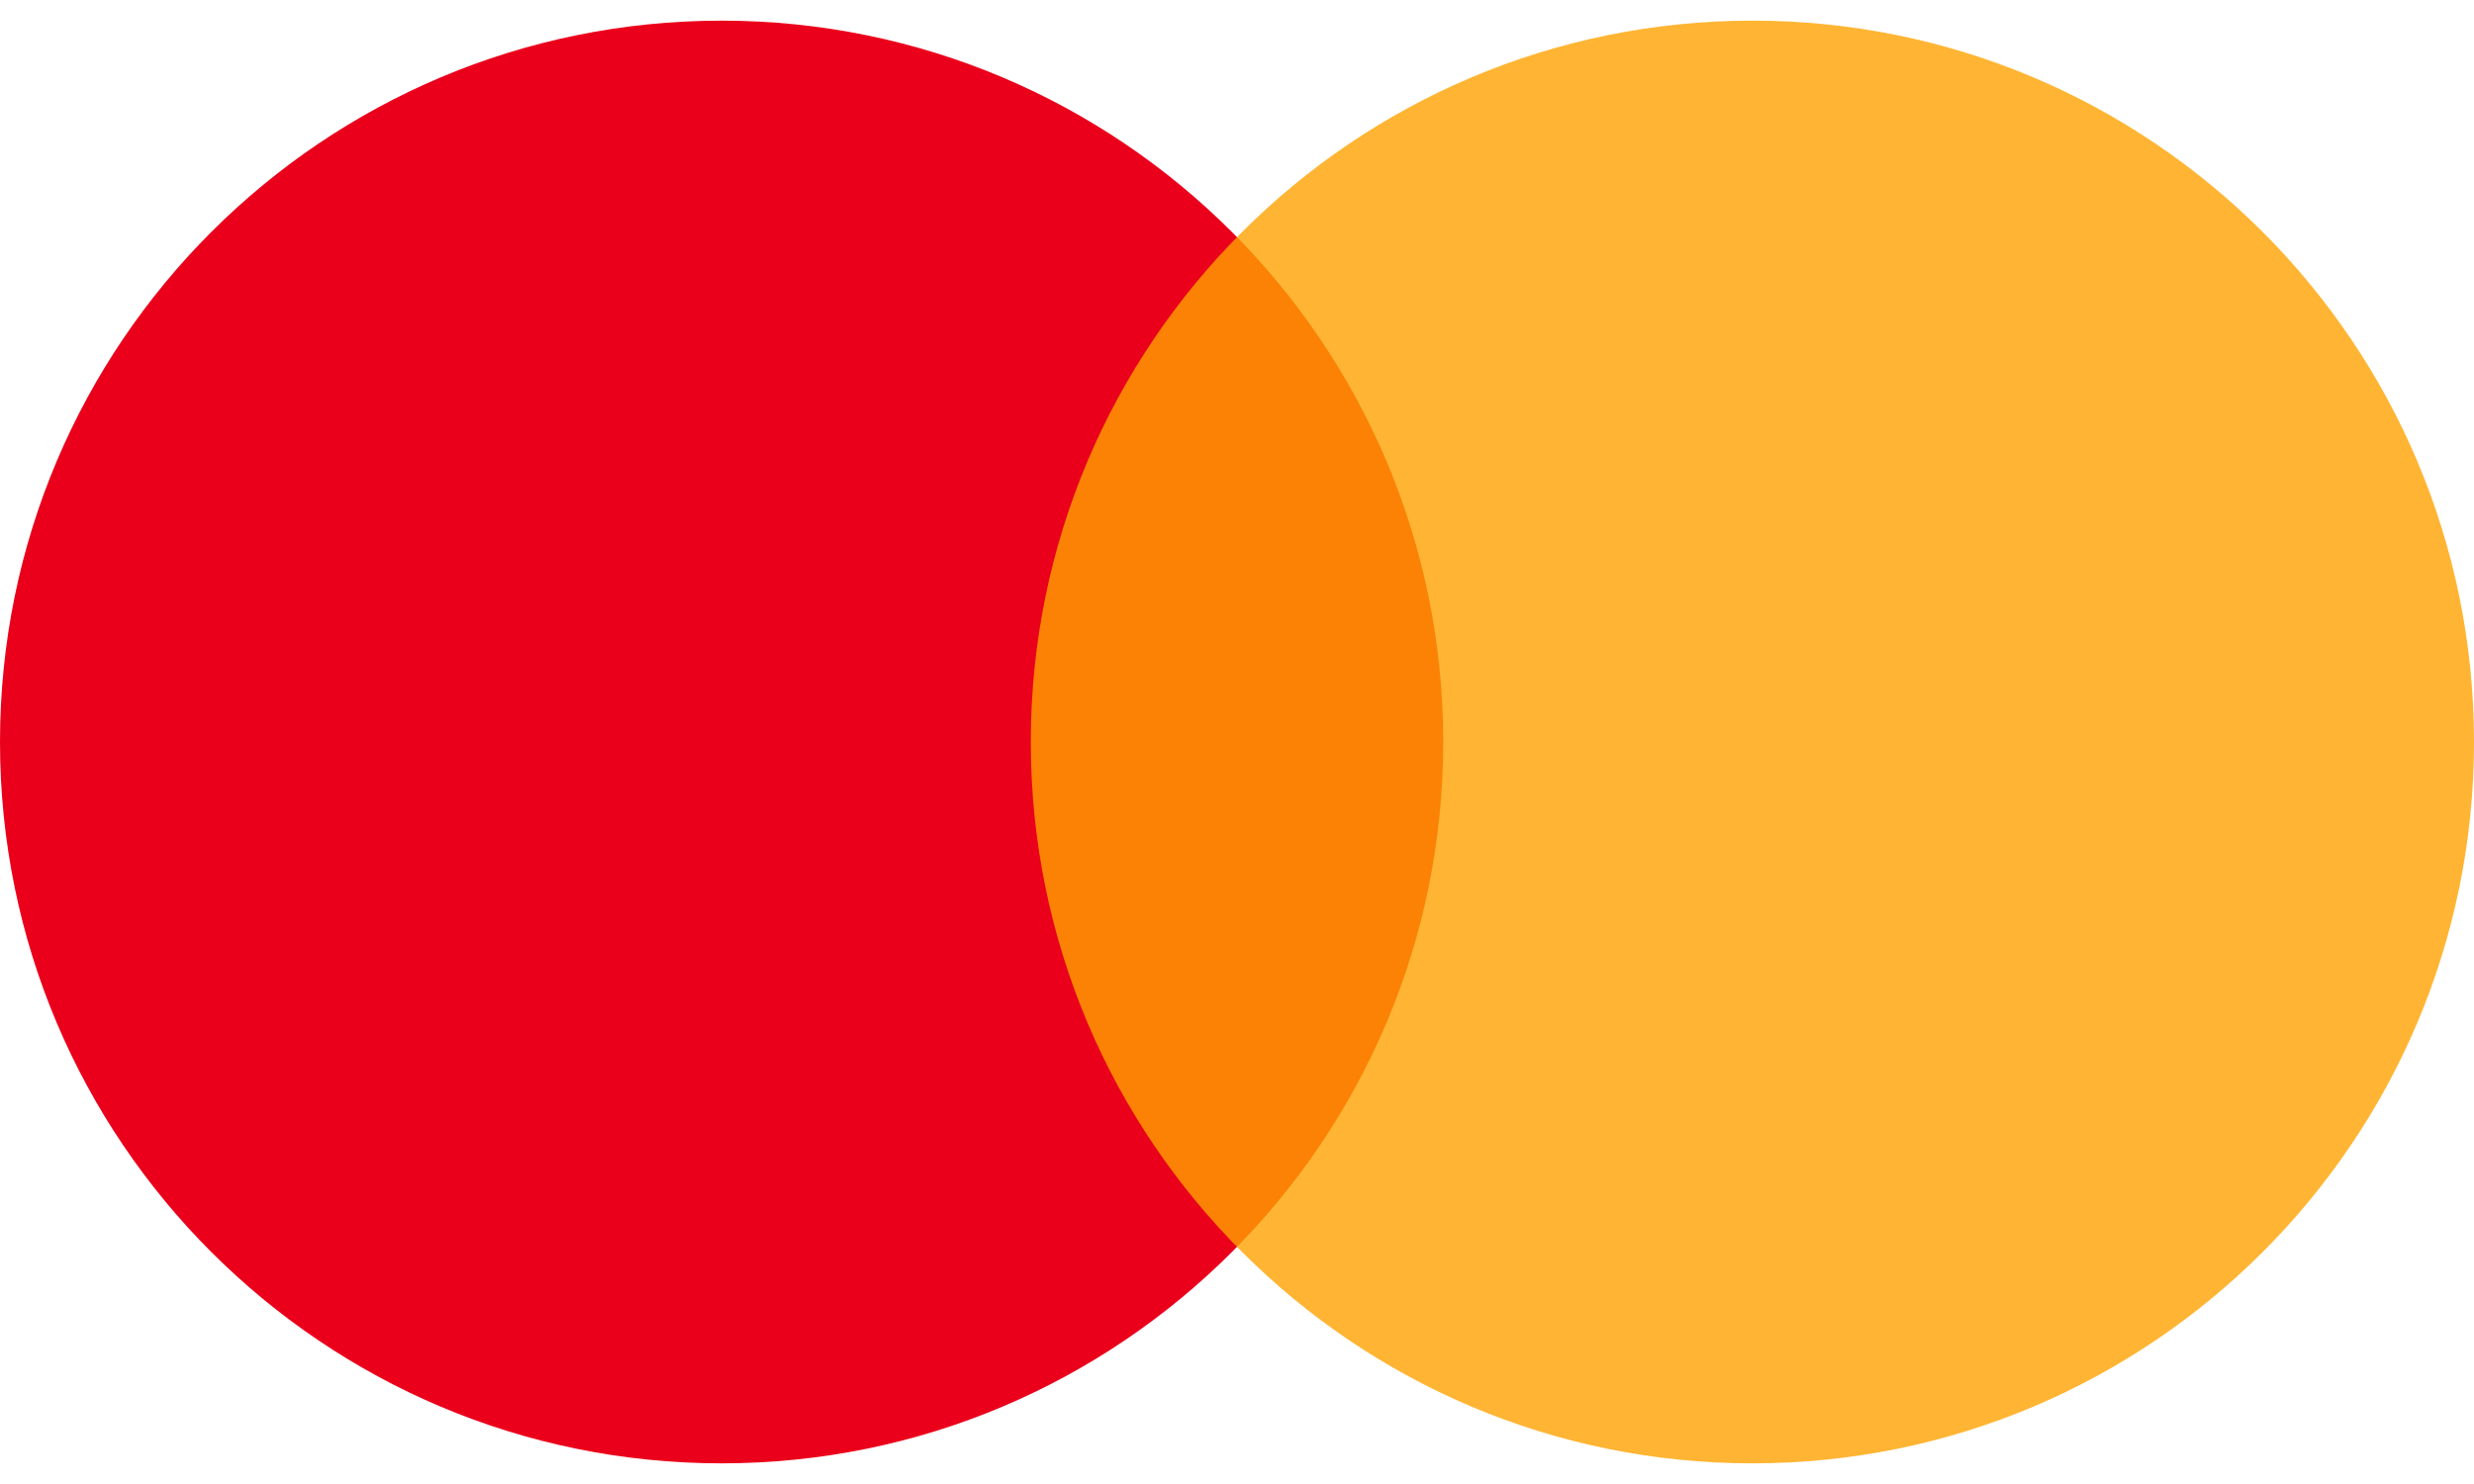 <svg width="20" height="12" viewBox="0 0 20 12" fill="none" xmlns="http://www.w3.org/2000/svg">
<g id="Group">
<path id="Vector" d="M5.833 11.833C9.055 11.833 11.667 9.222 11.667 6C11.667 2.778 9.055 0.167 5.833 0.167C2.612 0.167 0 2.778 0 6C0 9.222 2.612 11.833 5.833 11.833Z" fill="#EA001B"/>
<path id="Vector_2" d="M14.167 11.833C17.388 11.833 20 9.222 20 6C20 2.778 17.388 0.167 14.167 0.167C10.945 0.167 8.333 2.778 8.333 6C8.333 9.222 10.945 11.833 14.167 11.833Z" fill="#FFA200" fill-opacity="0.8"/>
</g>
</svg>
